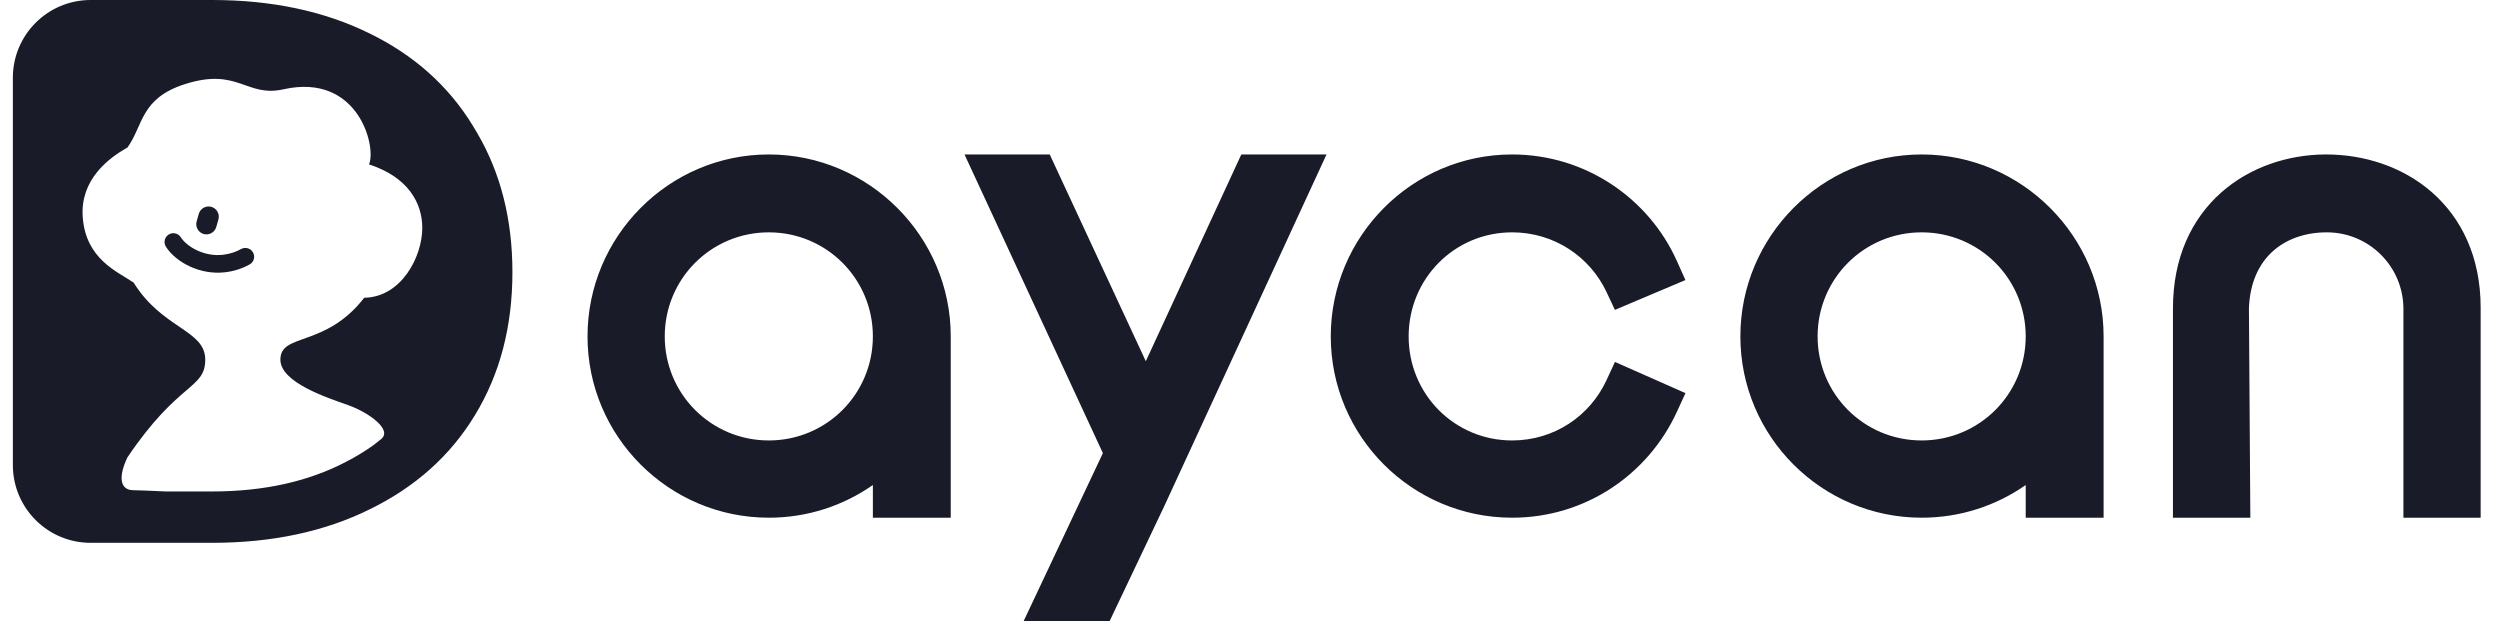 <svg width="161" height="40" viewBox="0 0 161 40" fill="none" xmlns="http://www.w3.org/2000/svg">
<path d="M67.956 10.709L73.79 23.262L79.588 10.711L79.941 9.947H85.428L84.567 11.814L74.988 32.575L74.985 32.582L74.982 32.589L71.816 39.249L71.459 40H65.921L66.807 38.123L71.026 29.182L62.98 11.816L62.114 9.947H67.603L67.956 10.709ZM49.511 9.947C55.953 9.947 61.228 15.223 61.228 21.664V33.34H56.213V31.235C54.322 32.558 52.013 33.34 49.511 33.34C43.071 33.34 37.836 28.105 37.836 21.664C37.836 15.23 43.064 9.947 49.511 9.947ZM97.377 9.947C102.105 9.947 106.183 12.775 107.992 16.809L108.541 18.035L107.304 18.559L105.166 19.463L104.001 19.957L103.462 18.811C102.397 16.543 100.096 14.963 97.377 14.963C93.672 14.963 90.717 17.942 90.717 21.664C90.717 25.386 93.672 28.365 97.377 28.365C100.094 28.365 102.392 26.788 103.459 24.483L104.003 23.308L105.185 23.832L107.323 24.777L108.544 25.318L107.987 26.53C106.136 30.555 102.104 33.34 97.377 33.34C90.936 33.34 85.701 28.105 85.701 21.664C85.701 15.23 90.929 9.947 97.377 9.947ZM123.755 9.947C130.196 9.947 135.472 15.223 135.472 21.664V33.34H130.456V31.235C128.565 32.558 126.257 33.34 123.755 33.34C117.314 33.34 112.08 28.105 112.08 21.664C112.08 15.23 117.308 9.947 123.755 9.947ZM149.805 9.947C152.229 9.947 154.711 10.719 156.606 12.373C158.528 14.052 159.754 16.559 159.754 19.814V33.34H154.78V19.896C154.78 17.169 152.573 14.963 149.846 14.963C148.418 14.963 147.2 15.417 146.338 16.209C145.49 16.988 144.886 18.185 144.831 19.878L144.913 32.015L144.922 33.34H139.938V19.855C139.938 16.587 141.149 14.081 143.043 12.401C144.91 10.745 147.348 9.97 149.71 9.947H149.805ZM49.511 14.963C45.798 14.963 42.81 17.951 42.81 21.664C42.81 25.377 45.798 28.365 49.511 28.365C53.225 28.365 56.213 25.377 56.213 21.664C56.213 17.951 53.225 14.963 49.511 14.963ZM123.755 14.963C120.042 14.963 117.054 17.951 117.054 21.664C117.054 25.377 120.042 28.365 123.755 28.365C127.469 28.365 130.456 25.377 130.456 21.664C130.456 17.951 127.469 14.963 123.755 14.963Z" fill="#191C28"/>
<path d="M13.655 0C17.509 0 20.892 0.718 23.8 2.153C26.652 3.544 28.863 5.515 30.432 8.065L30.73 8.563C32.243 11.144 33 14.133 33 17.529C33 21.035 32.193 24.106 30.581 26.744C29.004 29.348 26.744 31.369 23.8 32.804C20.892 34.24 17.509 34.958 13.655 34.958H5.836C3.07 34.958 0.828 32.716 0.828 29.95V5.007C0.828 2.242 3.07 0 5.836 0H13.655ZM18.25 5.752C15.857 6.288 15.34 4.328 11.927 5.412C9.035 6.33 9.241 8.063 8.207 9.503C7 10.171 5.149 11.572 5.328 13.985C5.529 16.694 7.556 17.487 8.606 18.199C10.446 21.177 13.218 21.243 13.218 23.158C13.217 25.072 11.507 24.556 8.207 29.455C7.64 30.634 7.669 31.57 8.606 31.57C8.835 31.57 9.624 31.602 10.685 31.65H13.655C17.07 31.65 19.911 30.98 22.271 29.749L22.285 29.741C22.916 29.416 23.503 29.058 24.05 28.669C24.261 28.499 24.43 28.365 24.538 28.282C25.302 27.692 23.763 26.565 22.415 26.088C21.067 25.611 18.057 24.634 18.057 23.158C18.057 21.42 20.96 22.402 23.457 19.174C25.84 19.142 27.195 16.539 27.195 14.679C27.195 13.07 26.281 11.405 23.764 10.587C24.259 9.471 23.085 4.668 18.25 5.752Z" fill="#191C28"/>
<path d="M10.86 15.106C11.125 14.938 11.476 15.017 11.643 15.281C11.819 15.558 12.184 15.886 12.69 16.123C13.188 16.356 13.785 16.482 14.399 16.403C14.849 16.345 15.222 16.209 15.522 16.04C15.795 15.887 16.141 15.983 16.295 16.256C16.449 16.529 16.352 16.875 16.08 17.029C15.654 17.269 15.14 17.452 14.544 17.529C13.686 17.64 12.873 17.462 12.209 17.151C11.552 16.844 11 16.386 10.685 15.889C10.517 15.624 10.595 15.274 10.86 15.106Z" fill="#191C28"/>
<path d="M12.8 13.775C12.899 13.426 13.262 13.223 13.611 13.321C13.961 13.419 14.164 13.783 14.066 14.132L13.929 14.616C13.831 14.965 13.468 15.168 13.118 15.07C12.769 14.971 12.565 14.608 12.664 14.258L12.8 13.775Z" fill="#191C28"/>
</svg>
